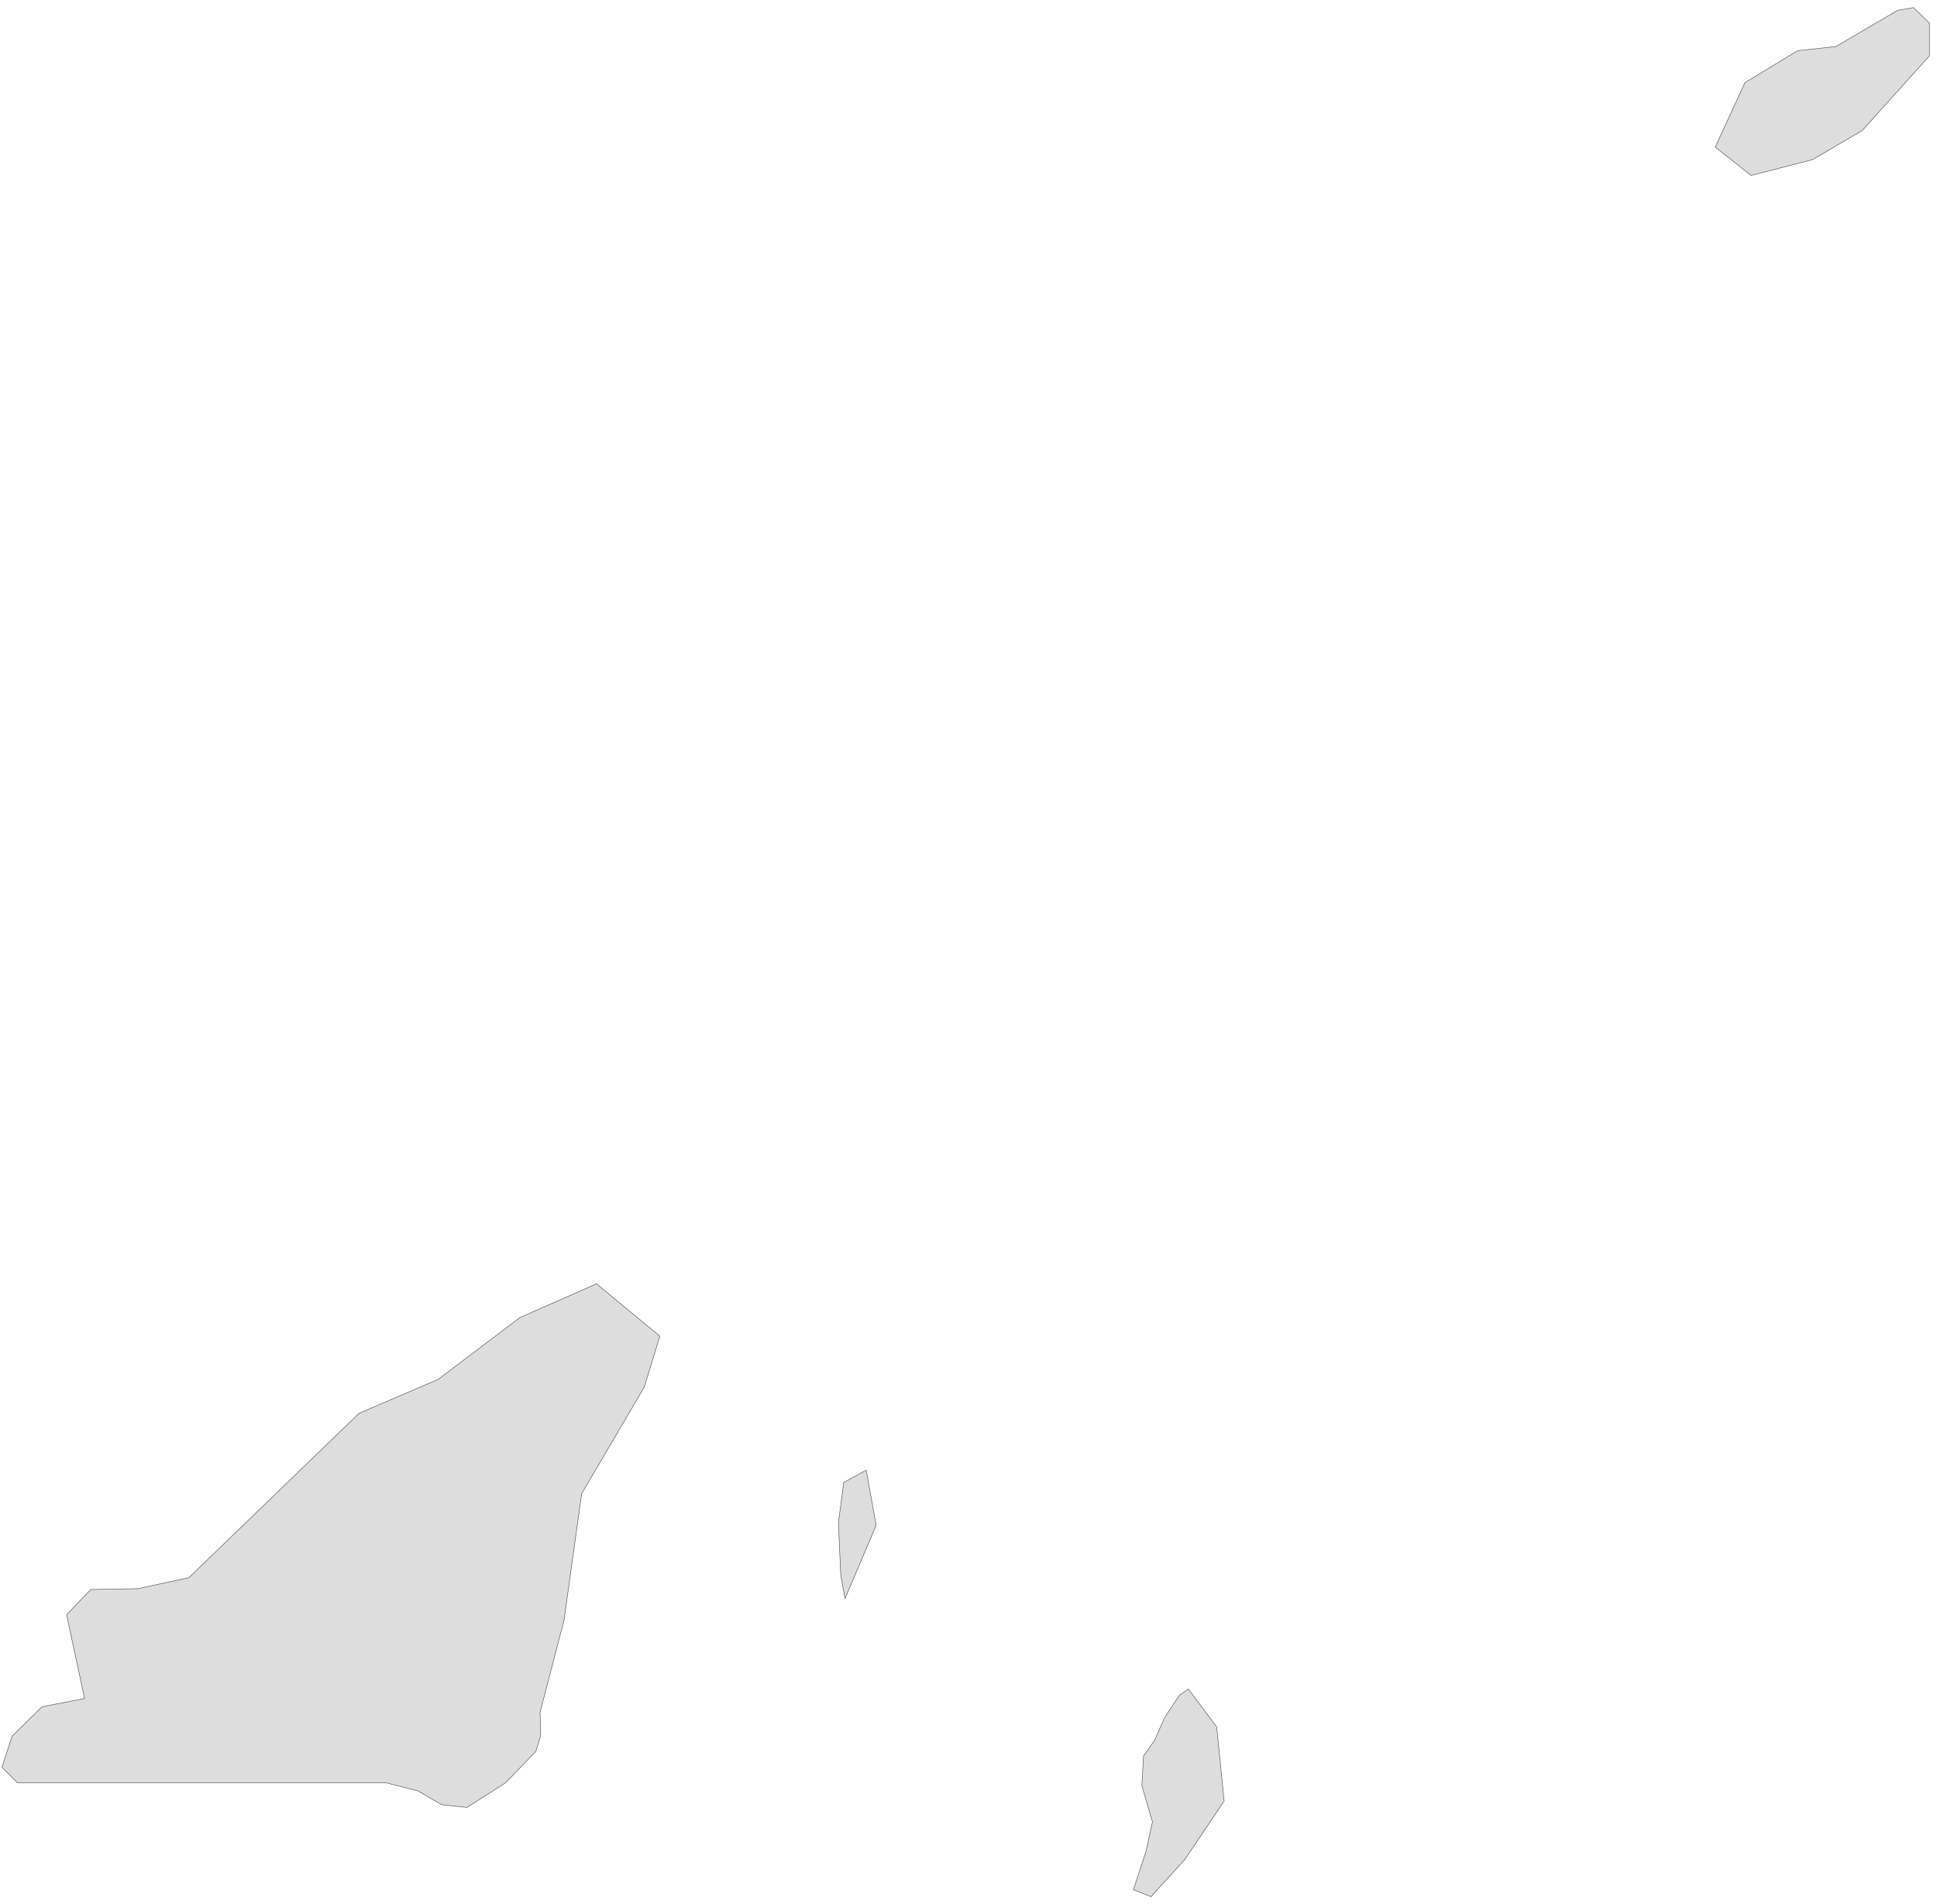 ﻿<?xml version="1.0" encoding="utf-8"?>
<svg xmlns="http://www.w3.org/2000/svg" viewBox="0 0 1021 1004" style="stroke-width:0.25px;stroke-linejoin:round;stroke:#444;fill:#ddd" fill-rule="evenodd">
  <path class="GG" d="M189.223 745.158L230.913 727.275 274.057 694.638 314.406 676.866 347.826 704.473 339.555 731.41 306.582 787.519 297.305 854.247 284.675 902.756 285.011 915.05 282.44 923.433 266.457 939.975 246.114 952.941 232.702 951.488 220.295 944.223 203.641 939.975 9.271 939.975 1 931.816 6.365 915.386 22.125 899.85 44.591 895.49 35.09 851.341 47.832 838.04 72.645 837.593 99.582 831.781 189.223 745.158ZM626.36 890.461L641.337 910.468 645.249 949.588 624.571 980.325 606.688 999.996 597.411 996.308 604.005 976.301 607.47 960.541 601.882 941.428 602.776 925.78 608.476 917.733 614.065 905.215 621.665 893.814 626.36 890.461ZM1008.617 4.003L1017 12.163 1017 29.487 981.568 68.831 955.414 84.144 923 92.526 904.111 77.549 919.759 43.571 947.59 26.693 967.597 24.569 1000.234 5.457 1008.617 4.003ZM444.732 781.596L456.579 775.113 461.833 804.173 445.402 842.846 443.167 830.44 441.937 802.832 444.732 781.596Z" />
</svg>